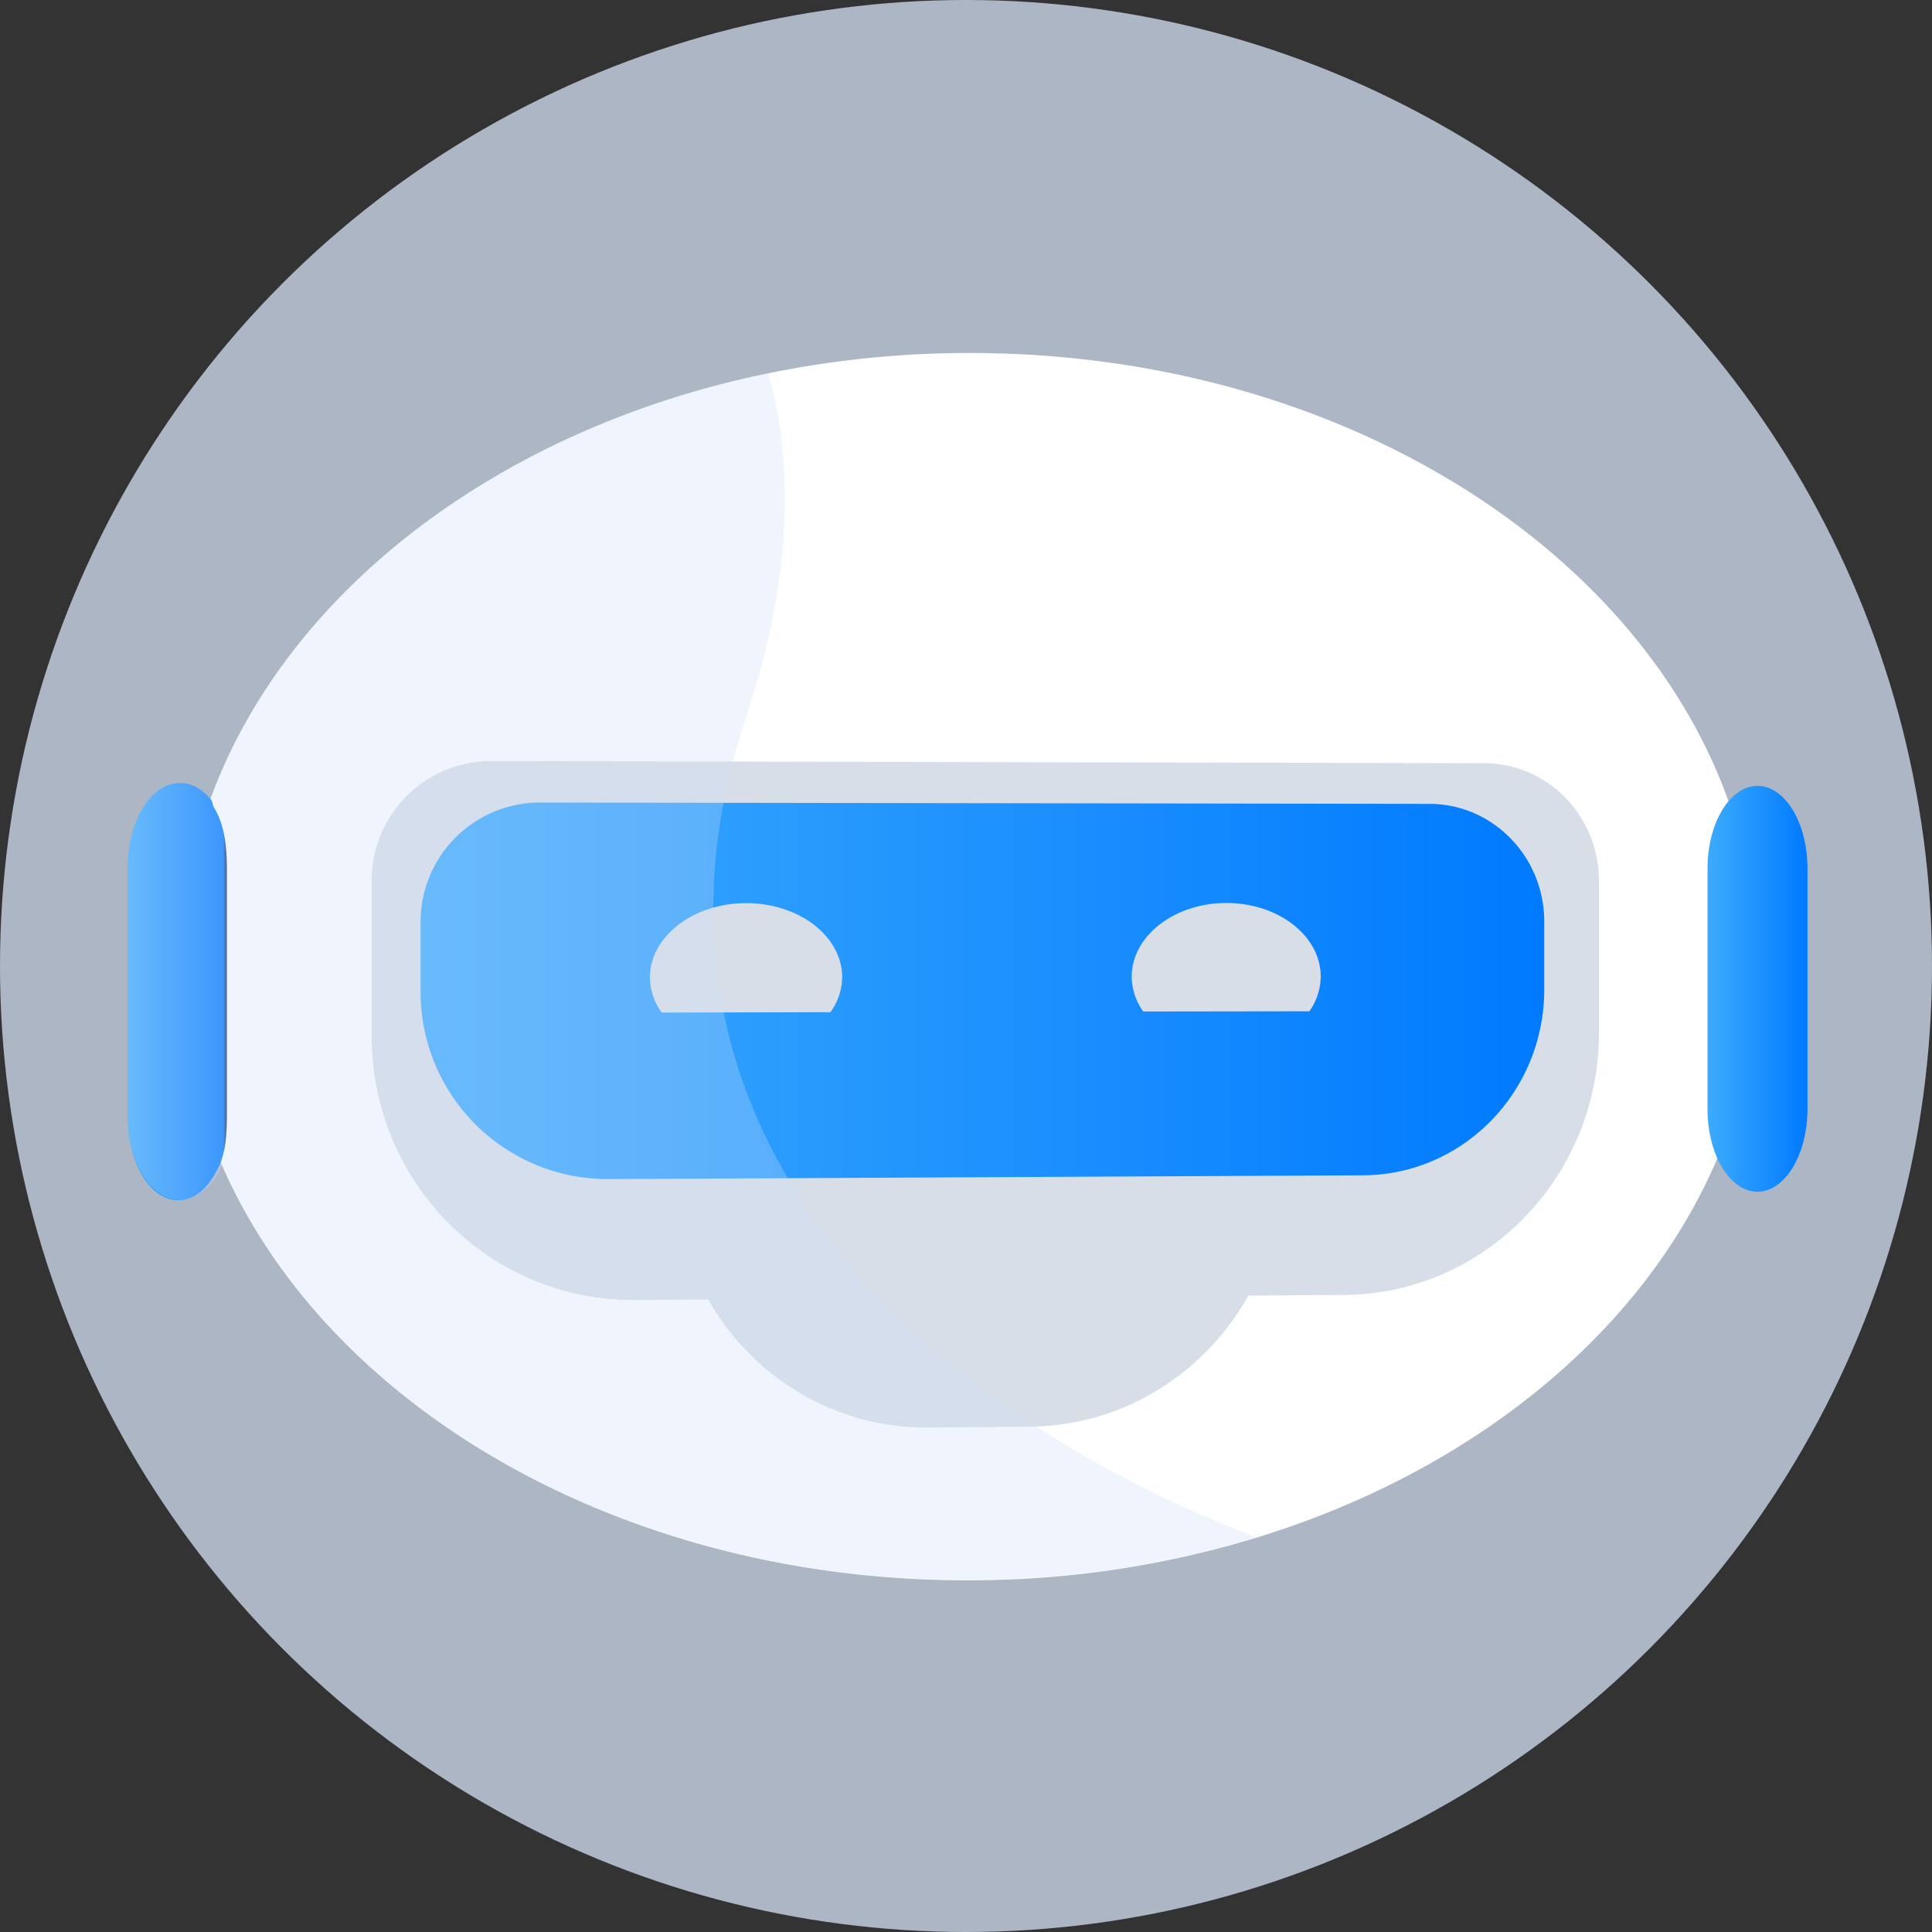 <svg xmlns="http://www.w3.org/2000/svg" xmlns:xlink="http://www.w3.org/1999/xlink" viewBox="0 0 512 512"><rect x="0" y="0" width="512" height="512" fill="#333333" stroke="none"/><defs><style>.cls-1{isolation:isolate;}.cls-2{fill:#adb6c4;}.cls-3{fill:#fff;}.cls-4{fill:#d8dee8;}.cls-5{fill:url(#linear-gradient);}.cls-6{fill:url(#linear-gradient-2);}.cls-7{fill:url(#linear-gradient-3);}.cls-8{fill:#cbddf7;opacity:0.3;mix-blend-mode:multiply;}</style><linearGradient id="linear-gradient" x1="111.46" y1="262.58" x2="409.28" y2="262.58" gradientUnits="userSpaceOnUse"><stop offset="0" stop-color="#3dabfc"/><stop offset="1" stop-color="#007aff"/></linearGradient><linearGradient id="linear-gradient-2" x1="33.84" y1="262.8" x2="60.12" y2="262.8" gradientUnits="userSpaceOnUse"><stop offset="0" stop-color="#3dabfc"/><stop offset="0.96" stop-color="#007aff"/><stop offset="1" stop-color="#26264f"/></linearGradient><linearGradient id="linear-gradient-3" x1="452.51" y1="262.05" x2="479" y2="262.05" xlink:href="#linear-gradient"/></defs><title>Chatbot</title><g class="cls-1"><g id="Layer_2" data-name="Layer 2"><circle class="cls-2" cx="256" cy="256" r="256"/></g><g id="Layer_1" data-name="Layer 1"><path class="cls-3" d="M465.63,255.83A130.22,130.22,0,0,1,455.1,307c-19.46,45.79-64.45,82.79-122,100.46a260.27,260.27,0,0,1-73.49,11.32c-92.69,1.13-172.26-44.85-200.73-109.88a129.08,129.08,0,0,1-3.13-97.12c20.19-55.22,76.75-98.25,147.84-112.85a264.32,264.32,0,0,1,56-5.37c95.15.89,174.42,51.21,198.5,118.84A129.34,129.34,0,0,1,465.63,255.83Z"/><path class="cls-4" d="M356.25,343.17l-187.91,1.35c-38.49.28-69.83-31-69.83-69.94V233.44a31.65,31.65,0,0,1,31.62-31.76l263.2.58c16.81,0,30.41,14,30.41,31.21v40.27C423.74,311.81,393.6,342.9,356.25,343.17Z"/><path class="cls-4" d="M273,378.07l-26.78.26c-37.13.35-67.36-29.95-67.36-67.67h0c0-37.73,30.23-68.33,67.36-68.35H273c36.81,0,66.52,30.23,66.52,67.56h0C339.47,347.18,309.76,377.72,273,378.07Z"/><path class="cls-5" d="M361.26,311.47l-200.16,1a49.57,49.57,0,0,1-49.64-49.8V244.43A31.64,31.64,0,0,1,143,212.68l235.77.35c16.84,0,30.47,14,30.47,31.22v17.9C409.28,289.25,387.82,311.33,361.26,311.47Z"/><path class="cls-4" d="M220.08,268.24a16.14,16.14,0,0,0,3.1-9.24c0-10.86-11.38-19.66-25.43-19.66s-25.52,8.84-25.52,19.74a16.19,16.19,0,0,0,3.11,9.26Z"/><path class="cls-4" d="M347,268A16.14,16.14,0,0,0,350,258.8c0-10.77-11.19-19.5-25-19.5s-25.09,8.77-25.09,19.58a16.14,16.14,0,0,0,3.06,9.18Z"/><path class="cls-6" d="M60.12,230.06v65.42c0,5-.29,9.62-2,13.38-2.54,5.56-6.13,9.19-10.76,9.22-7.74,0-13.52-10-13.52-22.49V230.05c0-12.46,6.14-22.55,13.88-22.54,3,0,5.76,1.57,8.06,4.22.63.72.47,1.53,1,2.41C59.32,218.22,60.12,223.85,60.12,230.06Z"/><path class="cls-7" d="M465.77,315.82h0c-7.32,0-13.26-9.75-13.26-21.88V230.19c0-12.12,5.94-21.93,13.26-21.92h0c7.31,0,13.23,9.83,13.23,21.93v63.64C479,305.94,473.08,315.78,465.77,315.82Z"/><path class="cls-8" d="M274.53,378a303.32,303.32,0,0,0,58.53,29.37,260.27,260.27,0,0,1-73.49,11.32c-92.69,1.13-172.26-44.85-200.73-109.88-2.54,5.57-6.49,9.2-11.12,9.23-7.74,0-13.88-10-13.88-22.49V230.05c0-12.46,6.14-22.55,13.88-22.54,3,0,5.76,1.57,8.06,4.22C76,156.51,132.49,113.48,203.59,98.88c6.72,24,6.51,53.86-5.82,90.92-1.36,4.06-2.54,8.07-3.57,12-1,3.68-1.77,7.33-2.46,10.94a150.65,150.65,0,0,0-2.7,27.77,138.31,138.31,0,0,0,2.71,27.76c.12.56.23,1.1.36,1.63a141.54,141.54,0,0,0,16.7,42.32,174.11,174.11,0,0,0,24.26,31.81A232.64,232.64,0,0,0,274.53,378Z"/></g></g></svg>